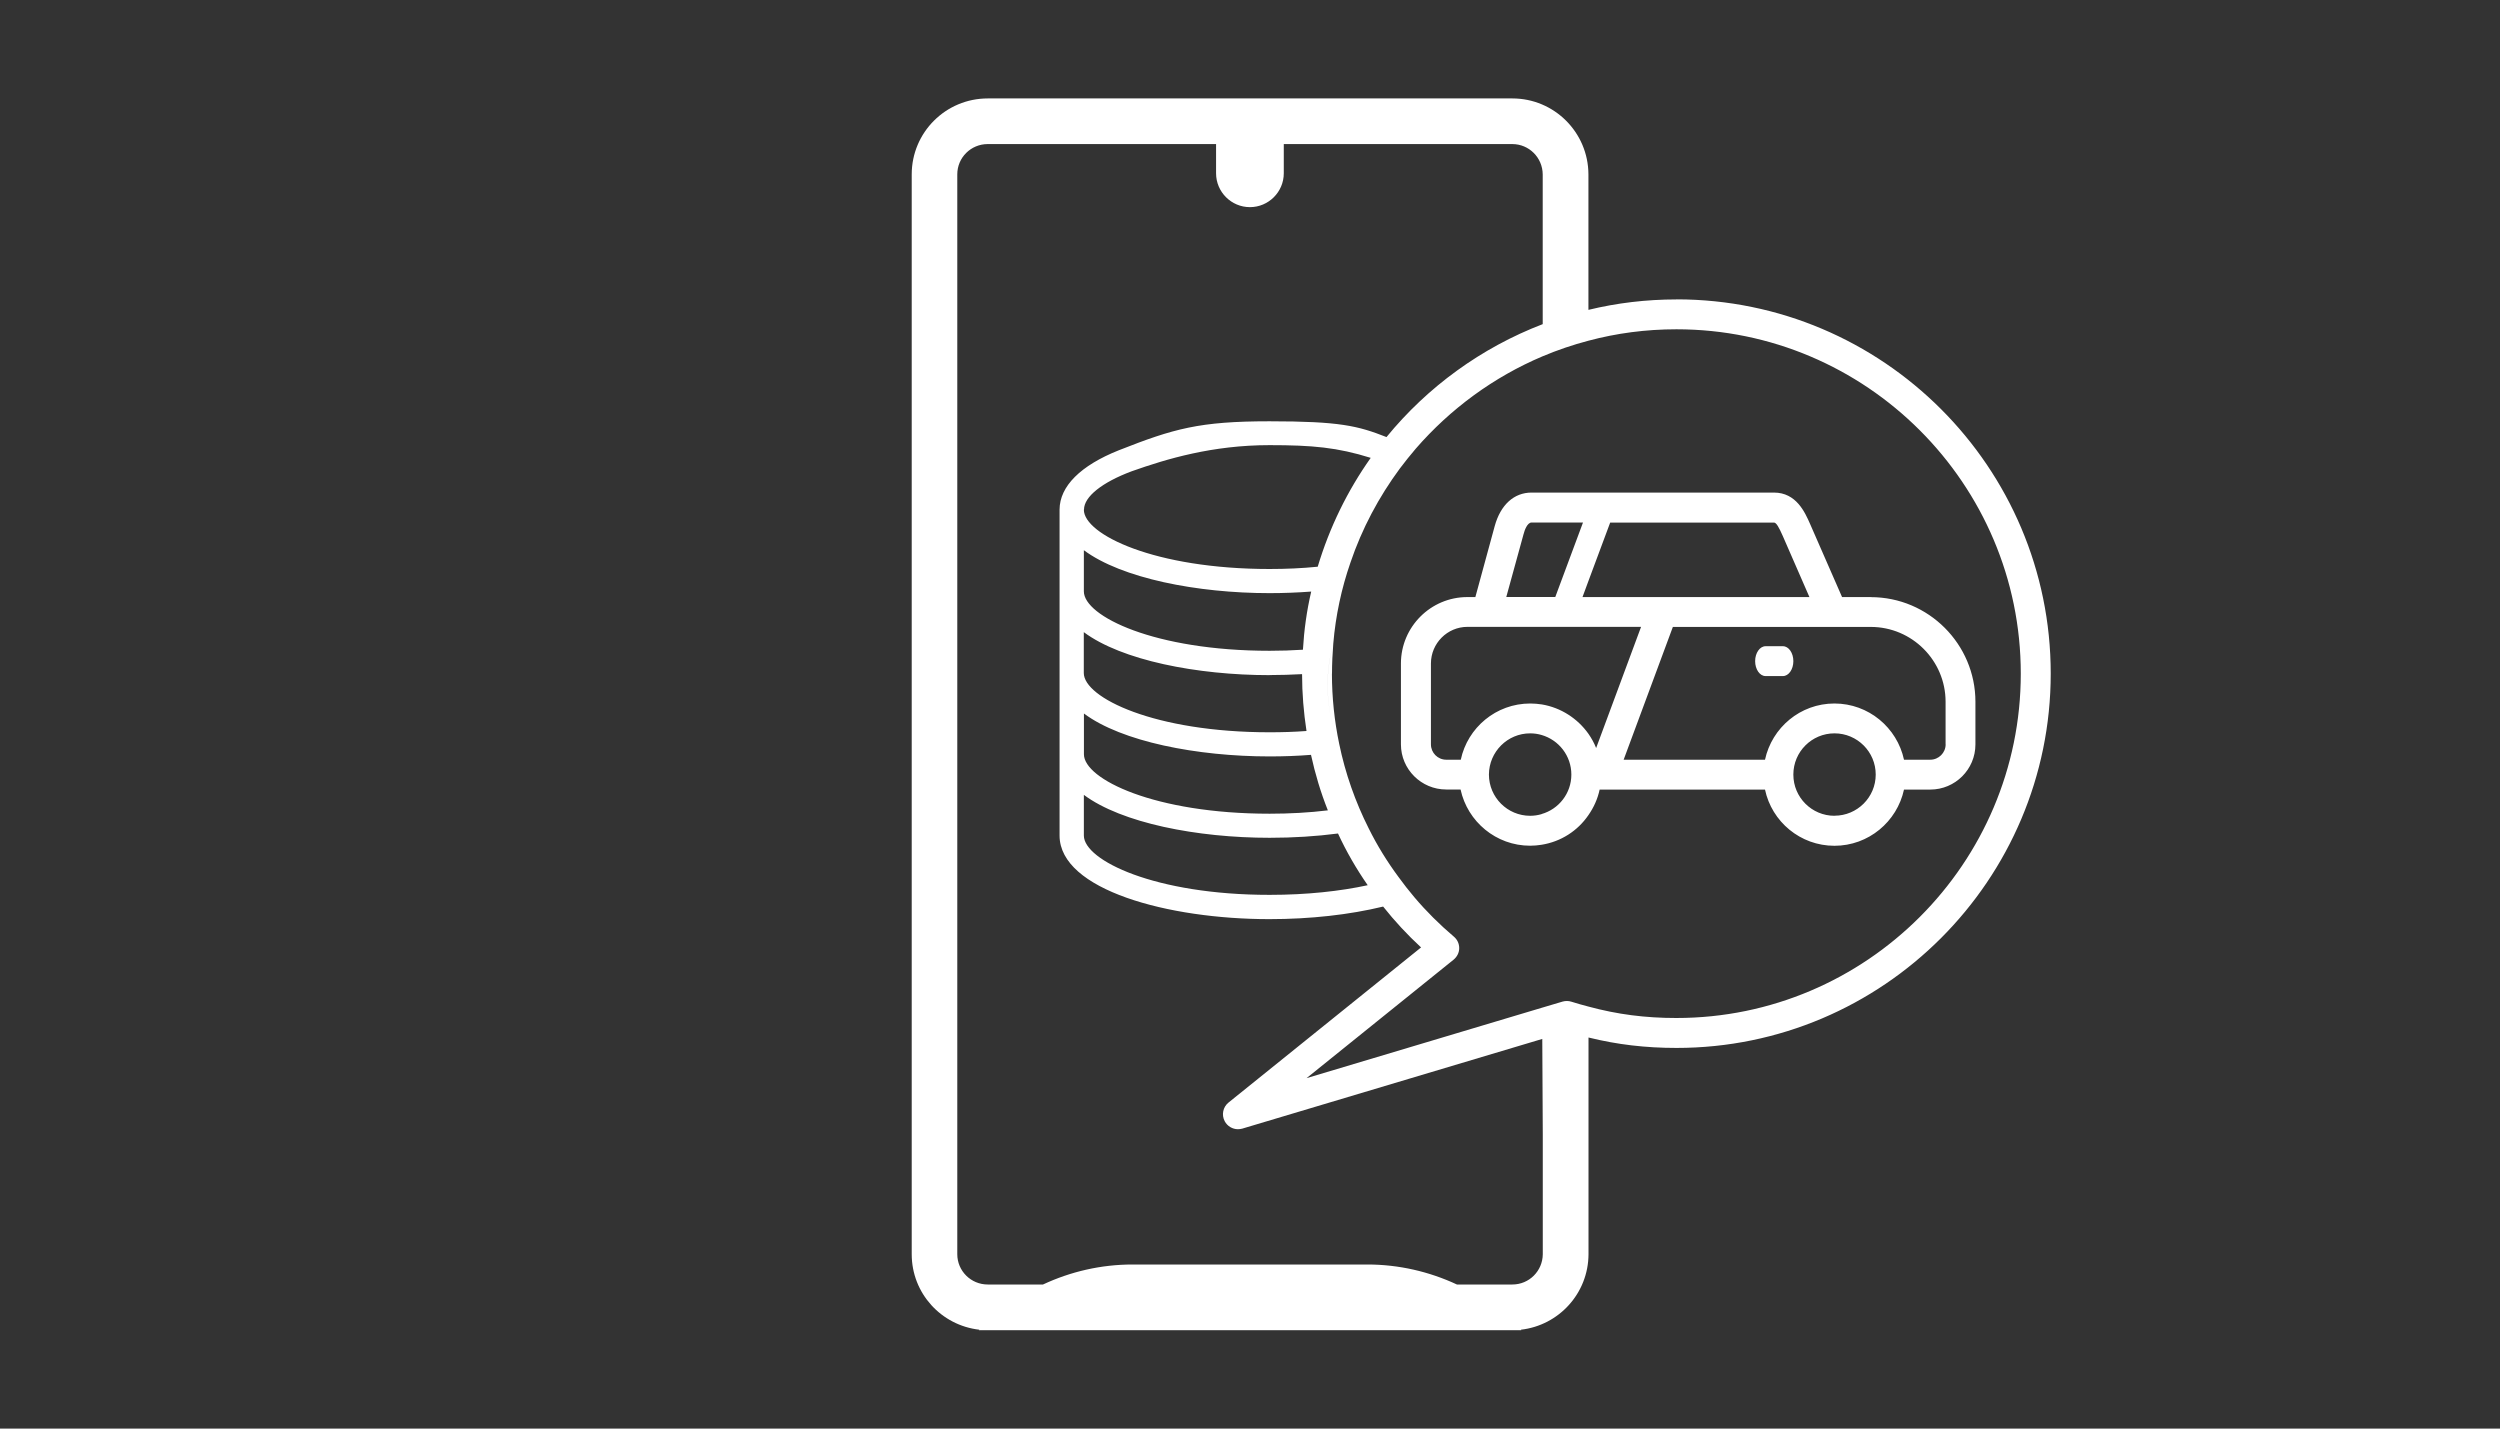<?xml version="1.0" encoding="UTF-8"?><svg id="uuid-9227e300-b6bb-4751-9f75-a4f1b2341f9f" xmlns="http://www.w3.org/2000/svg" viewBox="0 0 350 200"><rect x="0" y="0" width="350" height="200" fill="#333333" stroke="none"/><defs><style>.uuid-7d2f3fe9-bec0-4066-bbc2-7bfa459d33b7{fill:none;}.uuid-d5fba9cf-5ff5-426f-b495-a18790356f25{fill:#fff;}</style></defs><path class="uuid-d5fba9cf-5ff5-426f-b495-a18790356f25" d="M186.48,94.31c0-1.41.07-2.83.18-4.21-1.26,4.53-1.05,9.47.83,14.05-.67-3.2-1.02-6.49-1.02-9.84ZM182.52,94.36c-.08,0-.15.02-.23.02,0,2.68.22,5.34.62,7.96.13,0,.28,0,.42-.02-.7-2.63-.95-5.31-.8-7.96ZM186.48,94.31c0-1.41.07-2.83.18-4.21-1.26,4.53-1.05,9.47.83,14.05-.67-3.2-1.02-6.49-1.02-9.84ZM182.52,94.36c-.08,0-.15.02-.23.02,0,2.68.22,5.34.62,7.96.13,0,.28,0,.42-.02-.7-2.63-.95-5.31-.8-7.96ZM261.92,83.59h-4.03l-4.48-10.24c-.72-1.63-1.93-4.39-5.06-4.39h-33.93c-2.46,0-4.34,1.71-5.16,4.69l-2.71,9.94h-1.12c-5.13,0-9.3,4.18-9.3,9.3v11.32c0,3.49,2.85,6.32,6.34,6.32h2.01c.97,4.49,4.96,7.87,9.74,7.87.53,0,1.07-.05,1.58-.13,2.73-.43,5.08-1.96,6.57-4.14.75-1.07,1.3-2.28,1.58-3.59h23.15c.95,4.49,4.94,7.87,9.72,7.87s8.77-3.38,9.74-7.87h3.68c3.49,0,6.32-2.83,6.32-6.32v-5.97c0-8.07-6.57-14.65-14.65-14.65ZM225.43,73.16h22.93c.33,0,.7.68,1.23,1.88l3.73,8.55h-31.77l.83-2.25,3.05-8.19ZM213.31,74.75c.12-.48.5-1.6,1.12-1.6h7.19l-3.88,10.43h-6.86l2.43-8.84ZM215.82,113.98c-.52.15-1.05.23-1.6.23-3.18,0-5.76-2.58-5.77-5.76v-.02c.02-3.18,2.6-5.76,5.77-5.76.57,0,1.1.08,1.61.23,2.4.7,4.16,2.91,4.16,5.54s-1.76,4.84-4.18,5.53ZM223.46,104.73c-.28-.72-.65-1.38-1.08-2-1.51-2.13-3.84-3.66-6.52-4.11-.53-.08-1.08-.13-1.63-.13-4.78,0-8.77,3.38-9.72,7.87h-2.03c-1.2,0-2.15-.97-2.15-2.15v-11.32c0-2.83,2.3-5.13,5.11-5.13h24.31l-6.29,16.96ZM256.83,114.21c-3.18,0-5.76-2.58-5.76-5.76v-.02c0-3.18,2.58-5.76,5.76-5.76s5.77,2.58,5.77,5.77-2.6,5.76-5.77,5.76ZM272.39,104.21c0,1.18-.97,2.15-2.15,2.15h-3.68c-.97-4.49-4.96-7.87-9.74-7.87s-8.75,3.38-9.72,7.87h-19.79l6.89-18.59h27.71c5.77,0,10.47,4.71,10.47,10.47v5.97ZM251.07,92.56c0,1.16-.66,2.09-1.46,2.09h-2.43c-.81,0-1.46-.94-1.46-2.09s.66-2.09,1.46-2.09h2.43c.81,0,1.46.94,1.46,2.09ZM234.7,41.92c-4.24,0-8.37.5-12.32,1.46v-18.97c-.02-5.87-4.78-10.63-10.65-10.63h-73.44c-5.89,0-10.65,4.76-10.65,10.63v151.18c0,5.48,4.14,9.97,9.47,10.57-.03.02-.05.03-.08.07h75.96s-.05-.05-.07-.07c5.31-.6,9.45-5.09,9.47-10.57v-30.34c4.03,1,8.02,1.46,12.32,1.46,28.89,0,52.39-23.52,52.39-52.41s-23.5-52.39-52.39-52.39ZM215.99,175.59c-.02,2.35-1.91,4.24-4.26,4.24h-7.76c-3.88-1.81-8.15-2.8-12.53-2.8h-32.89c-4.38,0-8.64.98-12.53,2.8h-7.74c-2.35,0-4.26-1.9-4.26-4.24V24.41c0-2.35,1.91-4.24,4.26-4.24h31.97v4.09c0,2.61,2.13,4.74,4.74,4.74s4.74-2.13,4.74-4.74v-4.09h31.99c2.35,0,4.24,1.9,4.26,4.24v20.97c-8.6,3.3-16.13,8.79-21.87,15.81-4.01-1.58-6.56-2.21-16.38-2.21s-13.41,1.03-21.1,4.06c-5.34,2.13-8.27,5.03-8.29,8.29v45.68c.05,7.57,15.18,11.67,29.37,11.67,5.76,0,11.23-.62,15.93-1.76,1.61,2.03,3.38,3.94,5.31,5.72l-26.96,21.72c-.78.63-1,1.73-.53,2.61.37.7,1.1,1.12,1.85,1.12.2,0,.4-.03.6-.08l42.01-12.56.07,13.4v16.76ZM191.48,123.93c-3.84.83-8.49,1.35-13.73,1.35-16.08,0-25.98-4.83-26.01-8.29v-5.71c5.28,3.94,15.86,6.01,26.01,6.01,3.28,0,6.51-.2,9.57-.6,1.16,2.51,2.56,4.94,4.16,7.24ZM177.75,91.11c-16.11,0-26.01-4.84-26.01-8.32v-5.76c5.28,3.93,15.86,6.01,26.01,6.01,1.98,0,3.93-.08,5.82-.22-.62,2.65-1,5.36-1.16,8.14-1.53.1-3.1.15-4.66.15ZM177.75,94.51c1.51,0,3.06-.05,4.54-.13.08,0,.15-.02.23-.02-.15,2.65.1,5.33.8,7.96-.13.02-.28.02-.42.02-1.71.13-3.41.18-5.16.18-16.11,0-26.01-4.84-26.01-8.3v-5.72c5.28,3.94,15.86,6.02,26.01,6.02ZM185.9,113.45c-2.61.32-5.36.47-8.15.47-16.11,0-26-4.84-26-8.32v-5.71c5.26,3.94,15.86,6.01,26,6.01,1.95,0,3.89-.07,5.79-.22.58,2.66,1.36,5.26,2.36,7.77ZM177.75,79.66c-16.11,0-26.01-4.84-26.01-8.3l.02-.02c0-1.8,2.53-3.81,6.67-5.36,4.94-1.75,11.33-3.66,19.31-3.66,6.01,0,9.49.32,14.16,1.78-3.25,4.59-5.77,9.74-7.42,15.24-2.18.22-4.43.32-6.72.32ZM234.7,142.52c-4.36,0-8.25-.5-12.32-1.6-.78-.2-1.58-.43-2.38-.68-.4-.13-.83-.13-1.23-.02l-2.86.85-32.99,9.87,20.59-16.59c.48-.4.78-.98.78-1.61s-.27-1.21-.75-1.61c-2-1.7-3.86-3.54-5.54-5.53-.77-.92-1.51-1.85-2.2-2.81-1.6-2.16-3-4.43-4.18-6.81-1.88-3.73-3.28-7.71-4.13-11.83-1.88-4.58-2.1-9.52-.83-14.05.33-3.93,1.15-7.72,2.4-11.33,1.61-4.76,3.98-9.2,6.92-13.18.72-.95,1.46-1.88,2.23-2.78,4.83-5.56,10.88-10.02,17.76-12.93,2.06-.87,4.21-1.6,6.41-2.18,3.93-1.05,8.05-1.6,12.32-1.6,26.58,0,48.21,21.64,48.21,48.21s-21.64,48.21-48.21,48.21Z"/><rect class="uuid-7d2f3fe9-bec0-4066-bbc2-7bfa459d33b7" width="350" height="200"/></svg>